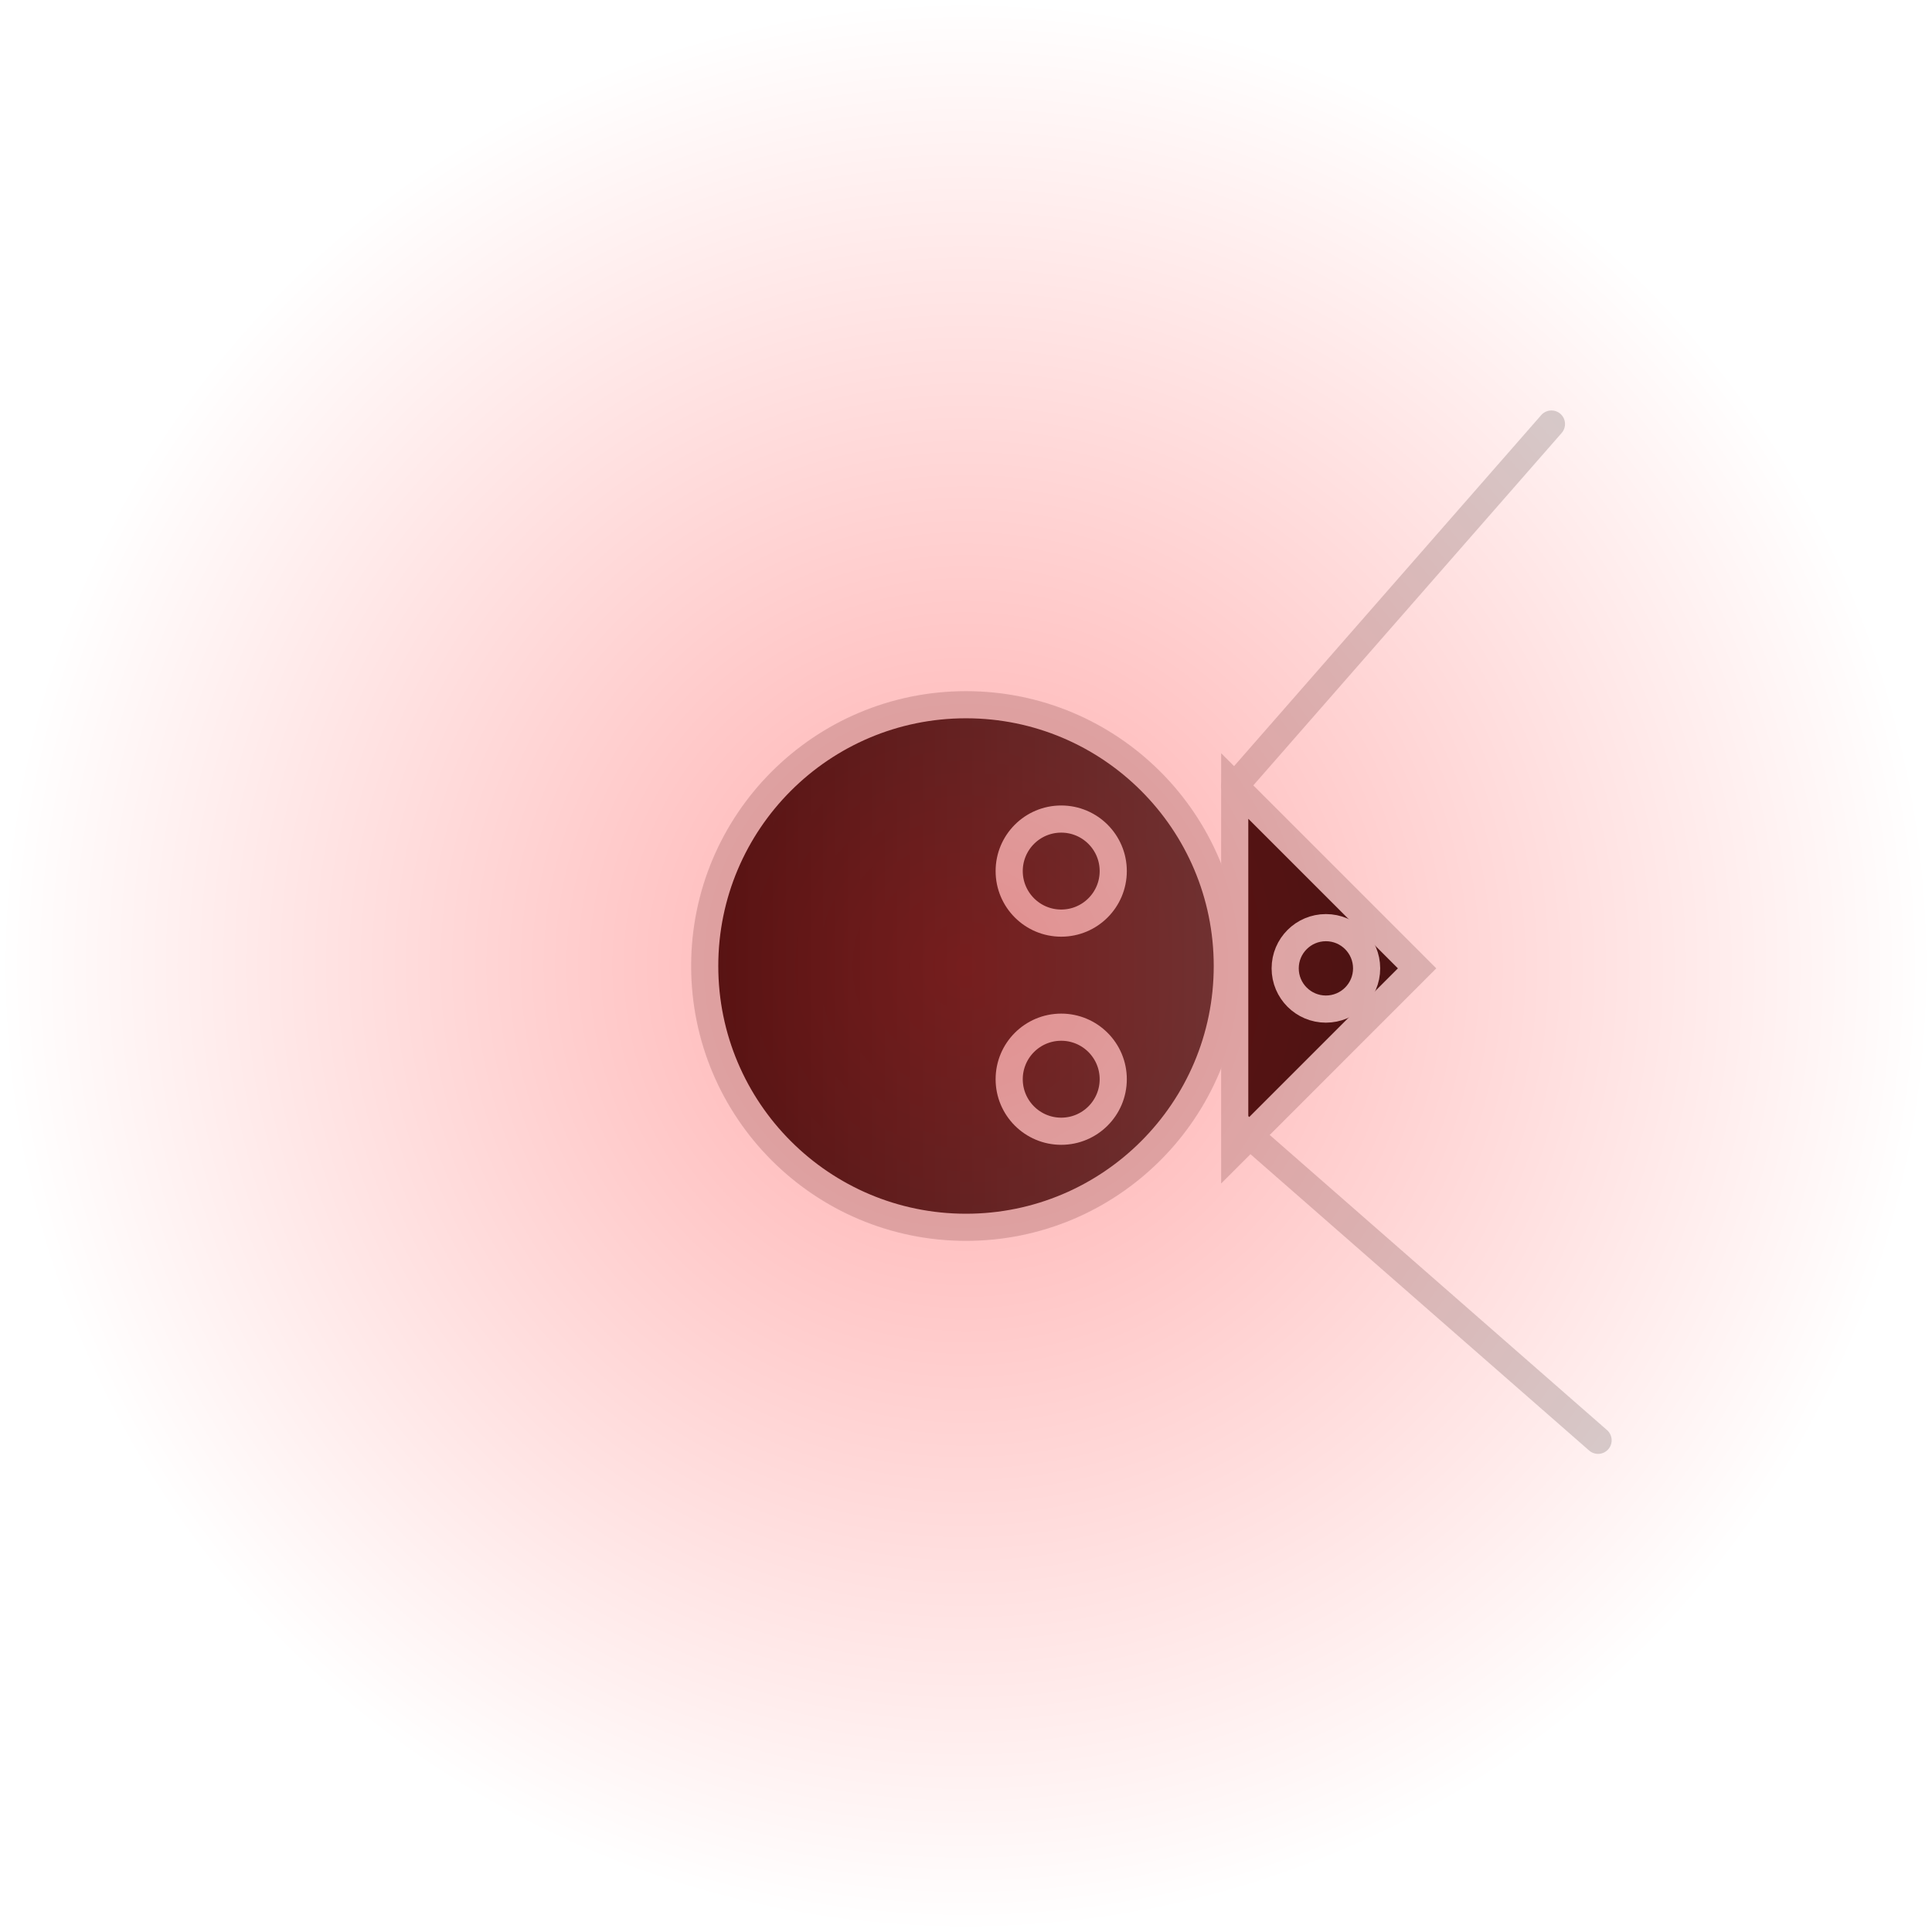 <svg version="1.1" xmlns="http://www.w3.org/2000/svg" xmlns:xlink="http://www.w3.org/1999/xlink" width="142.333" height="142.333" viewBox="0,0,142.333,142.333"><defs><linearGradient x1="220.75" y1="180" x2="259.25" y2="180" gradientUnits="userSpaceOnUse" id="color-1"><stop offset="0" stop-color="#221818"/><stop offset="1" stop-color="#424242"/></linearGradient><radialGradient cx="240" cy="180" r="71.167" gradientUnits="userSpaceOnUse" id="color-2"><stop offset="0" stop-color="#ff0000" stop-opacity="0.331"/><stop offset="1" stop-color="#ff0000" stop-opacity="0"/></radialGradient></defs><g transform="translate(-168.833,-108.833)"><g data-paper-data="{&quot;isPaintingLayer&quot;:true}" fill-rule="nonzero" stroke-linejoin="miter" stroke-miterlimit="10" stroke-dasharray="" stroke-dashoffset="0" style="mix-blend-mode: normal"><path d="M240,160.75c10.631,0 19.25,8.619 19.25,19.25c0,10.631 -8.619,19.25 -19.25,19.25c-10.631,0 -19.25,-8.619 -19.25,-19.25c0,-10.631 8.619,-19.25 19.25,-19.25z" fill="url(#color-1)" stroke="#d4d4d4" stroke-width="2" stroke-linecap="butt"/><path d="M259.797,193.609v-26.87l13.435,13.435z" fill="#221818" stroke="#d4d4d4" stroke-width="2" stroke-linecap="butt"/><path d="M283.13,140.072l-23.333,26.667" fill="none" stroke="#d4d4d4" stroke-width="2" stroke-linecap="round"/><path d="M286.565,214.942l-26.667,-23.333" fill="none" stroke="#d4d4d4" stroke-width="2" stroke-linecap="round"/><path d="M247.014,169.174c2.117,0 3.833,1.716 3.833,3.833c0,2.117 -1.716,3.833 -3.833,3.833c-2.117,0 -3.833,-1.716 -3.833,-3.833c0,-2.117 1.716,-3.833 3.833,-3.833z" fill="none" stroke="#d4d4d4" stroke-width="2" stroke-linecap="butt"/><path d="M247.014,184.507c2.117,0 3.833,1.716 3.833,3.833c0,2.117 -1.716,3.833 -3.833,3.833c-2.117,0 -3.833,-1.716 -3.833,-3.833c0,-2.117 1.716,-3.833 3.833,-3.833z" fill="none" stroke="#d4d4d4" stroke-width="2" stroke-linecap="butt"/><path d="M266.514,177.174c1.657,0 3,1.343 3,3c0,1.657 -1.343,3 -3,3c-1.657,0 -3,-1.343 -3,-3c0,-1.657 1.343,-3 3,-3z" fill="none" stroke="#d4d4d4" stroke-width="2" stroke-linecap="butt"/><path d="M168.833,180c0,-39.304 31.862,-71.167 71.167,-71.167c39.304,0 71.167,31.862 71.167,71.167c0,39.304 -31.862,71.167 -71.167,71.167c-39.304,0 -71.167,-31.862 -71.167,-71.167z" fill="url(#color-2)" stroke="none" stroke-width="0" stroke-linecap="butt"/></g></g></svg>